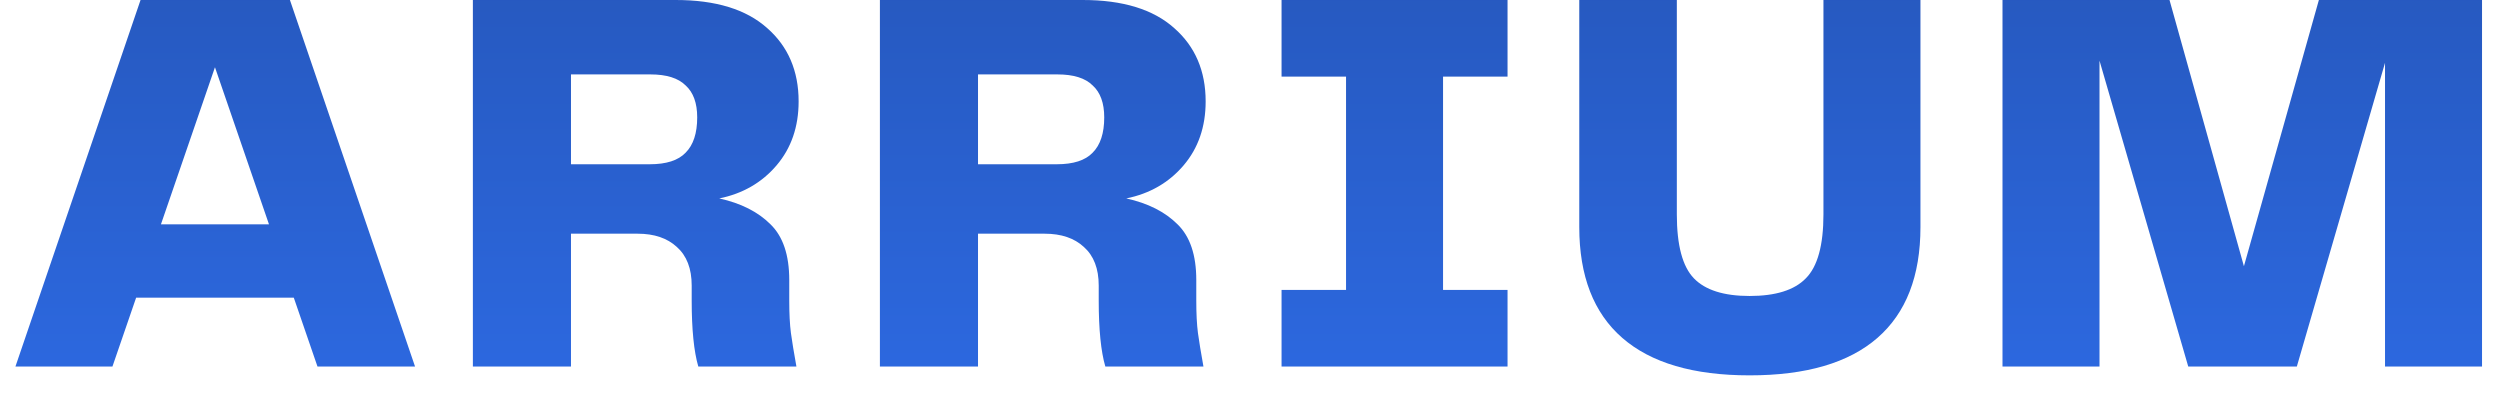 <svg width="127" height="20" viewBox="0 0 127 20" fill="none" xmlns="http://www.w3.org/2000/svg">
<path d="M21.084 18.62H16.128L14.924 15.12H6.916L5.712 18.62H0.784L7.14 0H14.728L21.084 18.62ZM10.92 3.416L8.176 11.396H13.664L10.92 3.416Z" fill="url(#paint0_linear_2218_29537)"/>
<path d="M40.094 15.26C40.094 15.932 40.122 16.483 40.178 16.912C40.234 17.323 40.327 17.892 40.458 18.62H35.474C35.25 17.855 35.138 16.735 35.138 15.26V14.504C35.138 13.645 34.886 12.992 34.382 12.544C33.896 12.096 33.234 11.872 32.394 11.872H29.006V18.62H24.022V0H34.326C36.36 0 37.91 0.476 38.974 1.428C40.038 2.361 40.57 3.603 40.57 5.152C40.57 6.44 40.196 7.523 39.45 8.4C38.703 9.277 37.732 9.837 36.538 10.08C37.639 10.323 38.507 10.761 39.142 11.396C39.776 12.012 40.094 12.955 40.094 14.224V15.26ZM33.01 8.344C33.85 8.344 34.456 8.148 34.83 7.756C35.222 7.364 35.418 6.767 35.418 5.964C35.418 5.236 35.222 4.695 34.83 4.34C34.456 3.967 33.859 3.78 33.038 3.78H29.006V8.344H33.01Z" fill="url(#paint1_linear_2218_29537)"/>
<path d="M60.771 15.26C60.771 15.932 60.799 16.483 60.855 16.912C60.911 17.323 61.004 17.892 61.135 18.62H56.151C55.927 17.855 55.815 16.735 55.815 15.26V14.504C55.815 13.645 55.563 12.992 55.059 12.544C54.574 12.096 53.911 11.872 53.071 11.872H49.683V18.62H44.699V0H55.003C57.038 0 58.587 0.476 59.651 1.428C60.715 2.361 61.247 3.603 61.247 5.152C61.247 6.44 60.874 7.523 60.127 8.4C59.38 9.277 58.41 9.837 57.215 10.08C58.316 10.323 59.184 10.761 59.819 11.396C60.454 12.012 60.771 12.955 60.771 14.224V15.26ZM53.687 8.344C54.527 8.344 55.134 8.148 55.507 7.756C55.899 7.364 56.095 6.767 56.095 5.964C56.095 5.236 55.899 4.695 55.507 4.34C55.134 3.967 54.536 3.78 53.715 3.78H49.683V8.344H53.687Z" fill="url(#paint2_linear_2218_29537)"/>
<path d="M76.583 0V3.892H73.307V14.728H76.583V18.62H65.103V14.728H68.379V3.892H65.103V0H76.583Z" fill="url(#paint3_linear_2218_29537)"/>
<path d="M80.227 0H85.183V10.892C85.183 12.46 85.472 13.543 86.051 14.14C86.629 14.737 87.572 15.036 88.879 15.036C90.204 15.036 91.156 14.737 91.735 14.14C92.332 13.543 92.631 12.46 92.631 10.892V0H97.559V11.536C97.559 14.019 96.831 15.895 95.375 17.164C93.919 18.433 91.753 19.068 88.879 19.068C86.023 19.068 83.867 18.433 82.411 17.164C80.955 15.895 80.227 14.019 80.227 11.536V0Z" fill="url(#paint4_linear_2218_29537)"/>
<path d="M126.087 0V18.62H121.159V3.192L116.679 18.62H111.163L106.655 3.08V18.62H101.727V0H110.211L113.991 13.524L117.799 0H126.087Z" fill="url(#paint5_linear_2218_29537)"/>
<defs>
<linearGradient id="paint0_linear_2218_29537" x1="64" y1="-8.38" x2="64" y2="30.62" gradientUnits="userSpaceOnUse">
<stop stop-color="#2453B3"/>
<stop offset="1" stop-color="#3071F2"/>
</linearGradient>
<linearGradient id="paint1_linear_2218_29537" x1="64" y1="-8.38" x2="64" y2="30.62" gradientUnits="userSpaceOnUse">
<stop stop-color="#2453B3"/>
<stop offset="1" stop-color="#3071F2"/>
</linearGradient>
<linearGradient id="paint2_linear_2218_29537" x1="64" y1="-8.38" x2="64" y2="30.62" gradientUnits="userSpaceOnUse">
<stop stop-color="#2453B3"/>
<stop offset="1" stop-color="#3071F2"/>
</linearGradient>
<linearGradient id="paint3_linear_2218_29537" x1="64" y1="-8.38" x2="64" y2="30.62" gradientUnits="userSpaceOnUse">
<stop stop-color="#2453B3"/>
<stop offset="1" stop-color="#3071F2"/>
</linearGradient>
<linearGradient id="paint4_linear_2218_29537" x1="64" y1="-8.38" x2="64" y2="30.62" gradientUnits="userSpaceOnUse">
<stop stop-color="#2453B3"/>
<stop offset="1" stop-color="#3071F2"/>
</linearGradient>
<linearGradient id="paint5_linear_2218_29537" x1="64" y1="-8.38" x2="64" y2="30.62" gradientUnits="userSpaceOnUse">
<stop stop-color="#2453B3"/>
<stop offset="1" stop-color="#3071F2"/>
</linearGradient>
</defs>
</svg>
